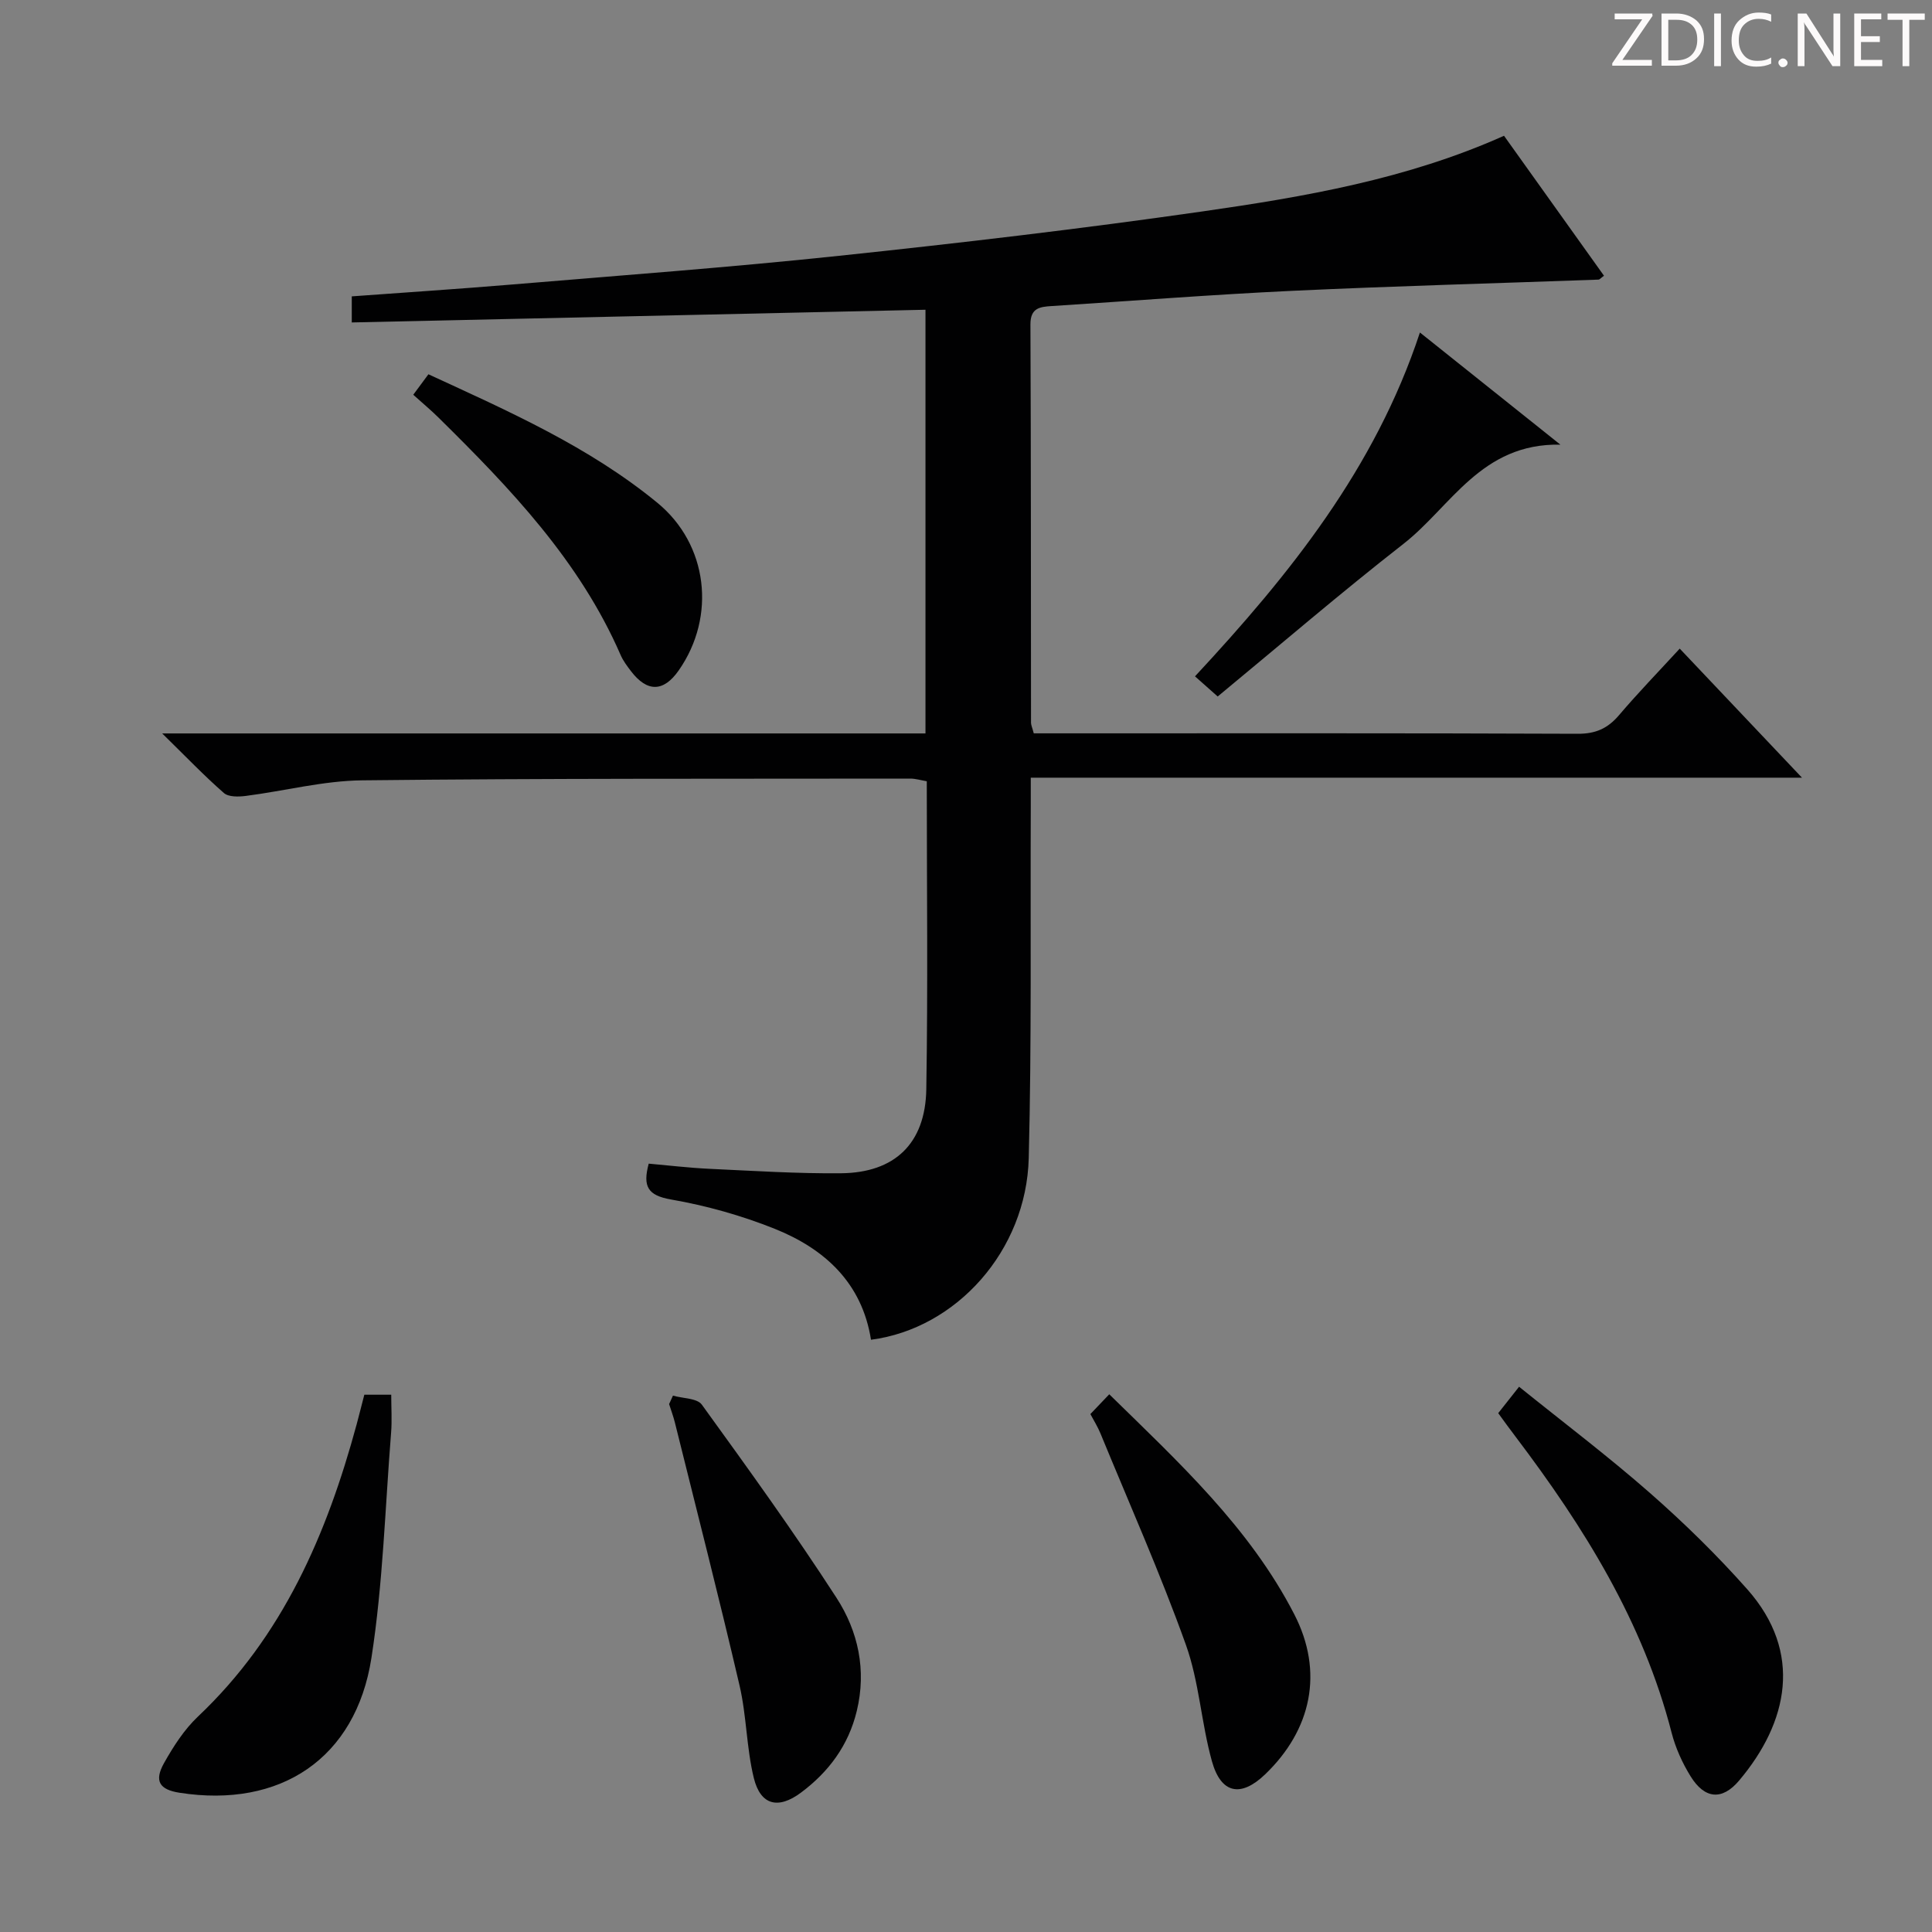 <svg enable-background="new 0 0 400 400" viewBox="0 0 400 400" xmlns="http://www.w3.org/2000/svg"><rect x="0" y="0" width="400" height="400" fill="#808080" stroke="none"/><g fill="#fcfafa"><path d="m342.2 3.2-6.3 9.2h6.1v1.2h-8.2v-.5l6.2-9.1h-5.7v-1.2h7.8v.4z"/><path d="m344 13.7v-10.9h3.1c1.6 0 3 .5 4.1 1.4 1.1 1 1.6 2.2 1.6 3.9s-.5 3-1.6 4-2.5 1.5-4.2 1.5h-3zm1.4-9.6v8.4h1.6c1.4 0 2.5-.4 3.2-1.1.8-.8 1.2-1.8 1.2-3.2s-.4-2.4-1.2-3.1-1.8-1-3.1-1z"/><path d="m356.3 2.8v10.9h-1.4v-10.9z"/><path d="m366.6 13.2c-.8.4-1.8.6-3 .6-1.6 0-2.8-.5-3.7-1.5s-1.4-2.3-1.4-3.9c0-1.7.5-3.2 1.6-4.2s2.4-1.6 4-1.6c1 0 1.9.1 2.6.4v1.5c-.8-.4-1.6-.6-2.6-.6-1.2 0-2.2.4-3 1.2s-1.1 1.9-1.1 3.3c0 1.3.4 2.3 1.1 3.1s1.6 1.1 2.8 1.1c1.1 0 2-.2 2.8-.7v1.3z"/><path d="m368.2 13c0-.3.1-.5.3-.6.2-.2.4-.3.6-.3.3 0 .5.1.7.3s.3.4.3.6-.1.5-.3.6c-.2.2-.4.3-.7.3s-.5-.1-.6-.3c-.2-.2-.3-.4-.3-.6z"/><path d="m381.1 13.7h-1.7l-5.5-8.4c-.2-.2-.3-.5-.4-.7 0 .2.1.8.1 1.5v7.6h-1.4v-10.9h1.8l5.3 8.3c.3.4.4.6.4.8 0-.3-.1-.8-.1-1.6v-7.5h1.4v10.9z"/><path d="m389.7 13.7h-5.8v-10.9h5.6v1.2h-4.2v3.5h3.9v1.2h-3.9v3.7h4.4z"/><path d="m398.4 4.1h-3.1v9.6h-1.4v-9.6h-3.1v-1.3h7.7v1.3z"/></g><path d="m214.03 151.83h5.11c35.83 0 71.66-.06 107.5.09 3.72.02 6.21-1.1 8.55-3.84 3.96-4.65 8.22-9.05 12.58-13.79 8.36 8.82 16.42 17.34 25.31 26.72-53.77 0-106.32 0-159.67 0 0 2.42.01 4.36 0 6.29-.1 24.16.19 48.33-.42 72.48-.49 19.16-14.98 35.3-32.66 37.6-1.85-11.74-9.55-18.8-19.91-22.96-6.89-2.76-14.19-4.81-21.5-6.08-4.79-.84-5.89-2.66-4.61-7.42 4.1.36 8.32.87 12.55 1.07 9.1.42 18.21 1.01 27.3.92 11.09-.11 17.43-6.16 17.62-17.38.35-21.15.1-42.31.1-63.78-1.24-.21-2.33-.55-3.41-.55-37.83.05-75.66-.06-113.49.36-8.05.09-16.06 2.2-24.11 3.23-1.49.19-3.56.24-4.52-.61-4.08-3.57-7.84-7.5-12.77-12.33h158.03c0-29.43 0-58.33 0-87.72-39.58.88-79.06 1.75-118.78 2.63 0-2.01 0-3.62 0-5.4 11.02-.81 21.95-1.52 32.86-2.43 22.69-1.9 45.41-3.57 68.05-5.97 25.11-2.65 50.2-5.6 75.18-9.18 21.17-3.04 42.32-6.66 62.47-15.67 6.9 9.65 13.8 19.32 20.7 28.98-.66.47-.89.79-1.14.8-21.12.77-42.24 1.33-63.35 2.32-16.61.78-33.2 2.09-49.8 3.15-2.45.16-4.48.35-4.46 3.81.12 27.5.09 55 .12 82.5.02.47.25.95.57 2.16z" fill="#010102"/><path d="m310.19 292.58c1.38-1.74 2.59-3.28 4.32-5.47 9.19 7.41 18.42 14.38 27.09 21.99 7.1 6.23 13.9 12.89 20.16 19.95 11.56 13.05 8.49 27.53-1.7 39.6-3.53 4.18-7.14 3.81-10.04-.88-1.72-2.78-3.13-5.9-3.94-9.06-5.91-22.98-18.16-42.57-32.26-61.21-1.2-1.56-2.35-3.17-3.63-4.92z" fill="#010102"/><path d="m75.43 288.76h5.57c0 2.72.18 5.33-.03 7.9-1.24 15.55-1.68 31.23-4.07 46.6-3.24 20.83-18.86 31.17-39.73 27.91-4.15-.65-5.3-2.41-3.21-6.14 1.93-3.44 4.17-6.93 7.01-9.62 17.6-16.63 26.7-37.77 32.88-60.55.51-1.9.98-3.81 1.58-6.1z" fill="#010102"/><path d="m139.33 288.95c2.04.59 5 .52 5.98 1.87 9.53 13.17 19.06 26.36 27.89 40.01 4.48 6.92 6.23 14.96 4.19 23.4-1.72 7.13-5.8 12.61-11.54 16.9-4.72 3.53-8.39 2.64-9.78-3.01-1.53-6.24-1.49-12.86-2.95-19.13-4.24-18.22-8.89-36.34-13.4-54.5-.32-1.28-.79-2.52-1.19-3.79.26-.57.53-1.16.8-1.75z" fill="#010102"/><path d="m225.75 292.77c1.27-1.33 2.4-2.52 3.91-4.1 14.33 14.04 29.04 27.55 38.31 45.56 6.13 11.9 3.6 23.9-6.07 33.16-4.99 4.77-9.09 4.02-10.98-2.73-2.22-7.95-2.64-16.46-5.41-24.17-5.3-14.79-11.7-29.18-17.68-43.73-.55-1.35-1.34-2.6-2.08-3.99z" fill="#010102"/><path d="m252.11 144.2c-1.92-1.7-3.15-2.79-4.7-4.17 19.63-21.12 37.27-43.03 46.57-71.19 9.61 7.67 18.71 14.95 29.08 23.22-16.43-.33-22.64 12.85-32.5 20.55-13.08 10.21-25.68 21.05-38.45 31.59z" fill="#010102"/><path d="m85.56 81.73c1.26-1.71 2.12-2.87 3.14-4.24 16.67 7.68 33.25 15 47.38 26.59 10.52 8.62 12.24 23.55 4.45 34.71-3.14 4.5-6.53 4.57-9.89.17-.8-1.05-1.63-2.15-2.15-3.35-8.48-19.51-22.85-34.5-37.68-49.13-1.53-1.52-3.2-2.9-5.25-4.75z" fill="#010102"/></svg>